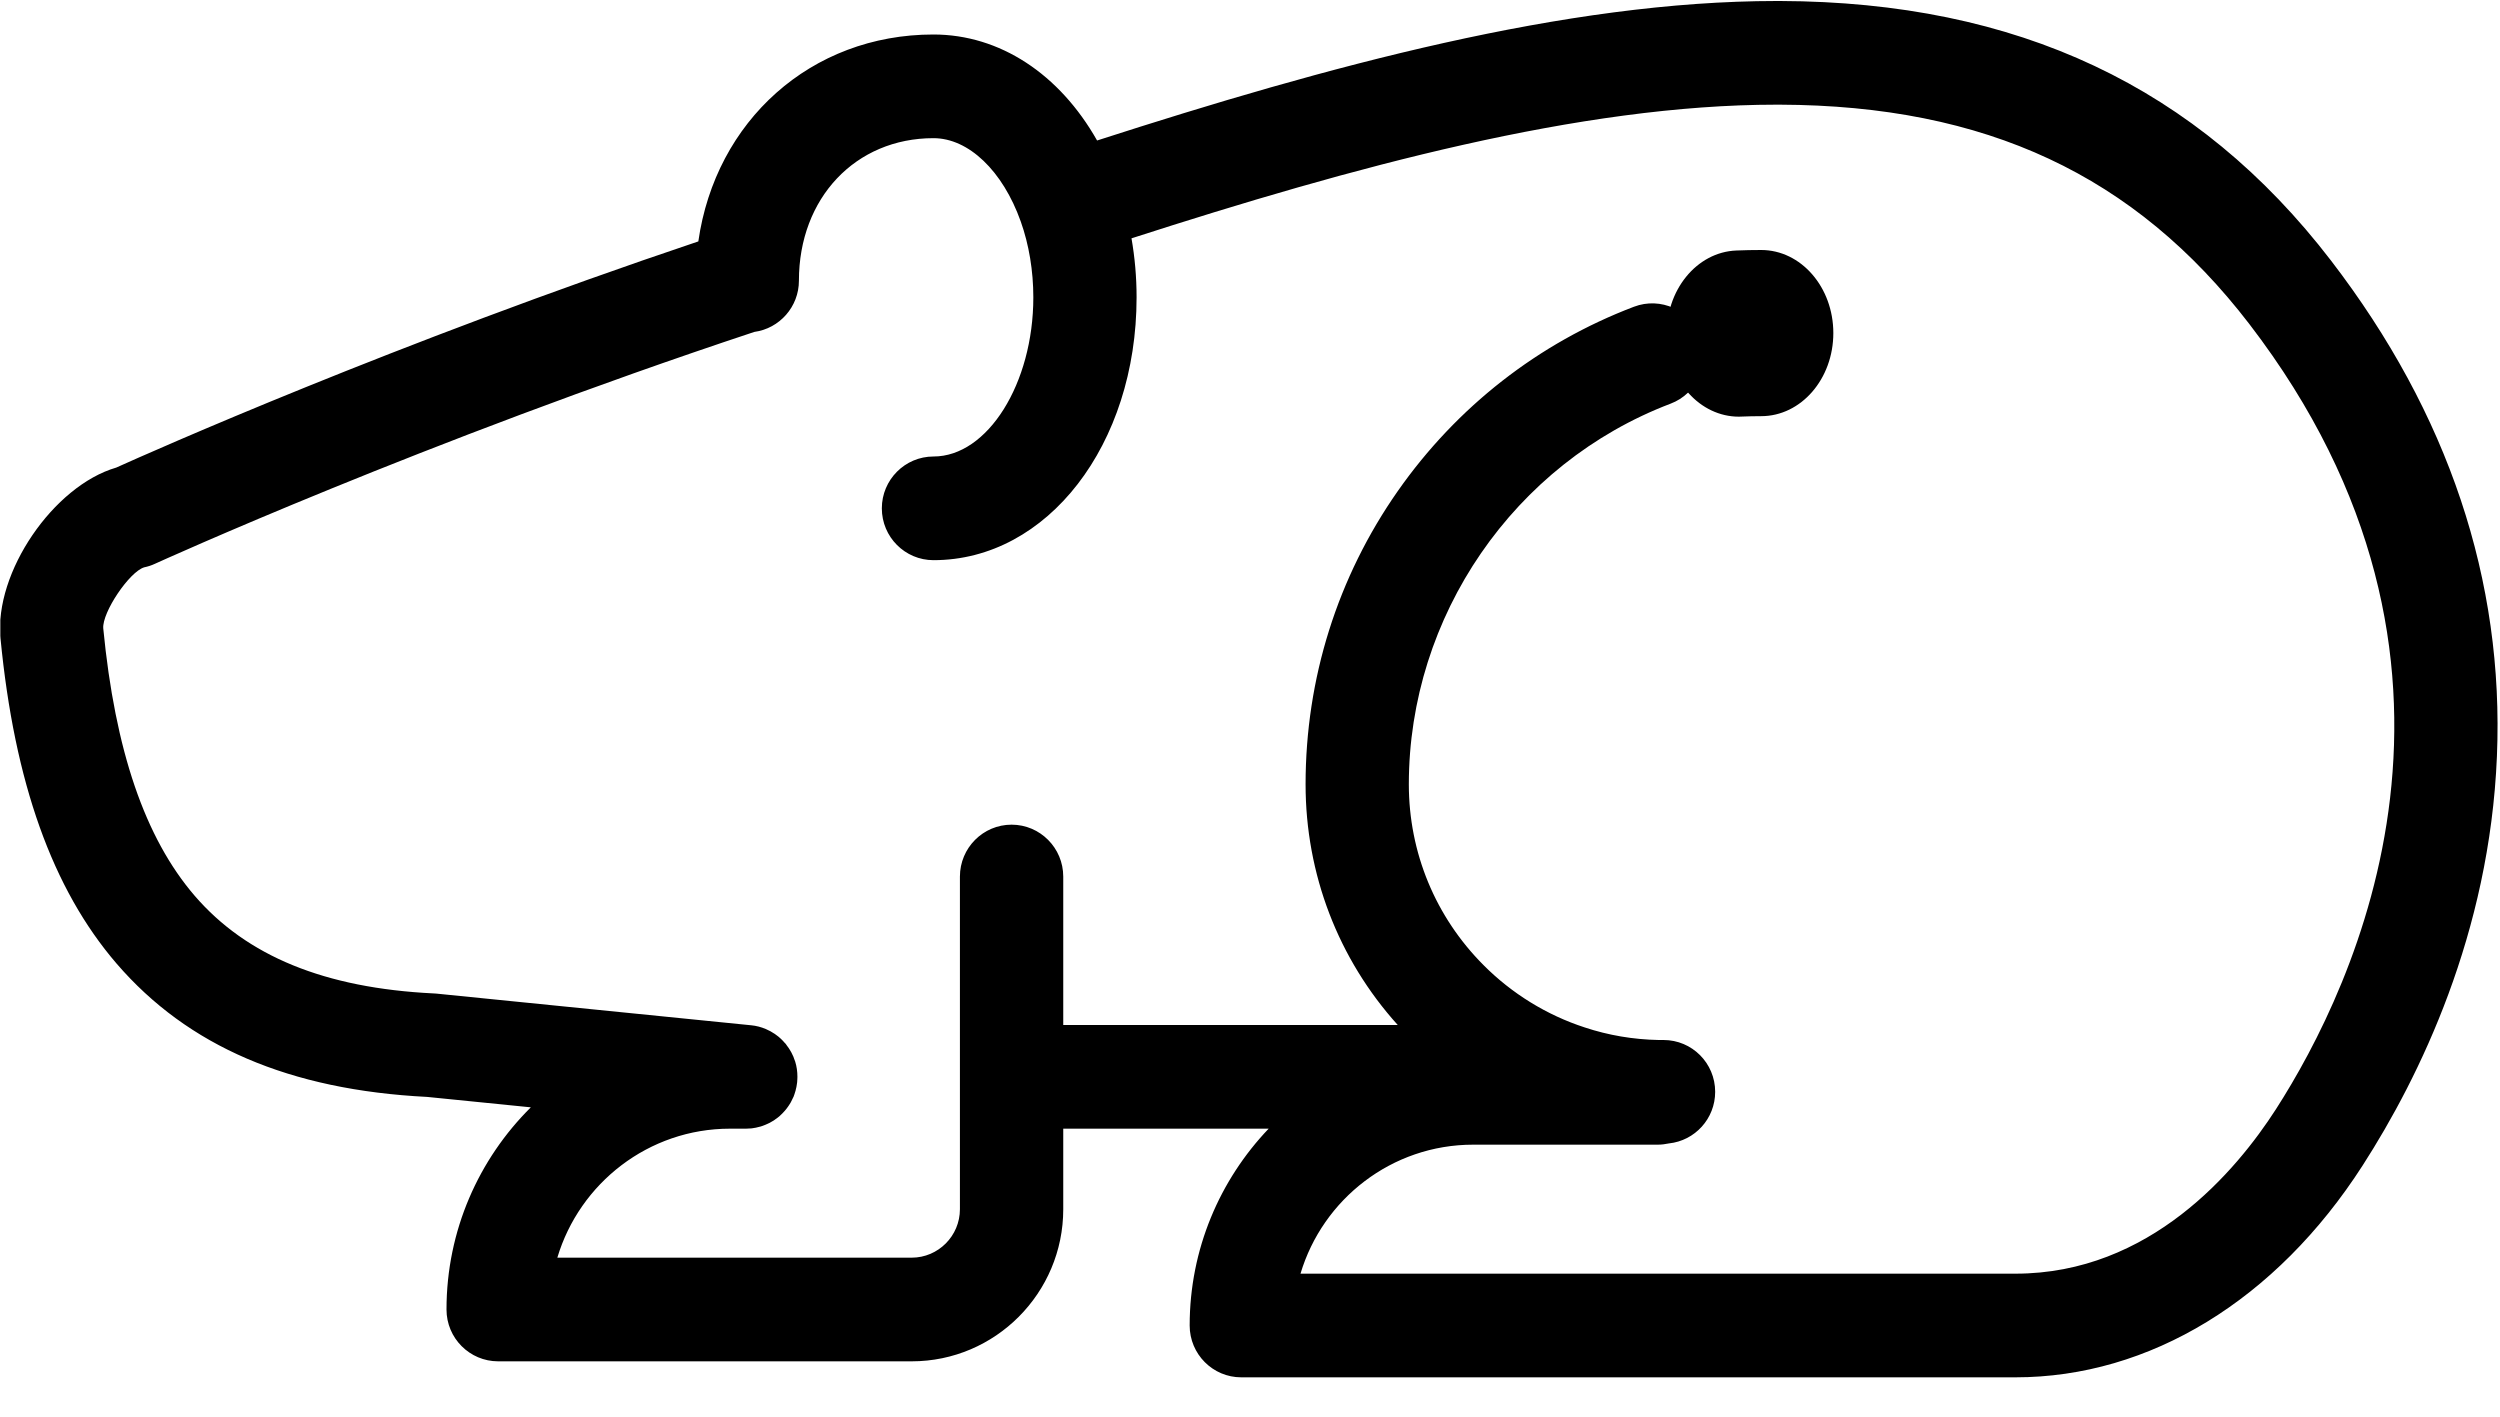 <?xml version="1.0" encoding="UTF-8" standalone="no"?>
<!DOCTYPE svg PUBLIC "-//W3C//DTD SVG 1.1//EN" "http://www.w3.org/Graphics/SVG/1.1/DTD/svg11.dtd">
<svg xmlns="http://www.w3.org/2000/svg" xmlns:xlink="http://www.w3.org/1999/xlink" version="1.1" width="30pt" height="17pt" viewBox="0 0 30 17">
<g enable-background="new">
<g>
<clipPath id="cp0">
<path transform="matrix(1,0,0,-1,0,17)" d="M .004 .472 L 29.971 .472 L 29.971 16.988 L .004 16.988 Z "/>
</clipPath>
<g clip-path="url(#cp0)">
<g>
<clipPath id="cp1">
<path transform="matrix(1,0,0,-1,0,17)" d="M -1 0 L 31 0 L 31 17 L -1 17 Z "/>
</clipPath>
<g clip-path="url(#cp1)">
<clipPath id="cp2">
<path transform="matrix(1,0,0,-1,0,17)" d="M 1.399 5.437 C 2.255 4.444 3.474 3.921 5.126 3.837 L 6.37 3.712 C 5.746 3.093 5.358 2.234 5.358 1.286 C 5.358 .942 5.636 .664 5.978 .664 L 10.94 .664 C 11.943 .664 12.759 1.483 12.759 2.489 L 12.759 3.456 L 15.224 3.456 C 14.638 2.842 14.276 2.01 14.276 1.094 C 14.276 .751 14.553 .472 14.895 .472 L 24.185 .472 C 25.795 .472 27.314 1.399 28.352 3.015 C 29.038 4.082 29.875 5.8 29.963 7.923 C 30.051 10.036 29.381 12.037 27.973 13.872 C 26.371 15.959 24.208 16.978 21.362 16.988 C 21.348 16.988 21.334 16.988 21.32 16.988 C 18.789 16.988 15.924 16.204 13.165 15.314 C 12.714 16.111 11.998 16.586 11.201 16.586 C 9.73 16.586 8.586 15.548 8.38 14.103 C 4.732 12.877 1.81 11.576 1.395 11.389 C .643 11.17 -.071 10.132 .006 9.34 C .173 7.609 .629 6.332 1.399 5.437 Z M 1.73 10.192 C 1.774 10.201 1.817 10.215 1.858 10.234 C 1.89 10.248 5.06 11.693 9.052 13.017 C 9.354 13.058 9.587 13.318 9.587 13.632 C 9.587 14.623 10.266 15.342 11.202 15.342 C 11.623 15.342 12.033 14.95 12.249 14.342 C 12.348 14.064 12.4 13.749 12.4 13.432 C 12.4 12.397 11.851 11.522 11.202 11.522 C 10.86 11.522 10.582 11.243 10.582 10.9 C 10.582 10.556 10.86 10.278 11.202 10.278 C 12.569 10.278 13.639 11.664 13.639 13.432 C 13.639 13.674 13.618 13.91 13.578 14.14 C 16.229 14.995 18.966 15.744 21.319 15.744 C 21.332 15.744 21.345 15.744 21.358 15.744 C 23.829 15.735 25.619 14.899 26.991 13.113 C 30.124 9.031 28.258 5.163 27.311 3.689 C 26.837 2.953 25.802 1.716 24.185 1.716 L 15.606 1.716 C 15.873 2.611 16.701 3.264 17.678 3.264 L 19.892 3.264 C 19.939 3.264 19.984 3.27 20.027 3.279 C 20.339 3.312 20.582 3.576 20.582 3.898 C 20.582 4.242 20.305 4.52 19.962 4.52 C 19.945 4.52 19.928 4.52 19.91 4.52 C 19.908 4.52 19.906 4.52 19.904 4.52 C 19.6 4.526 19.302 4.576 19.016 4.671 C 18.561 4.819 18.142 5.077 17.802 5.419 C 17.225 5.998 16.906 6.769 16.906 7.588 C 16.906 9.606 18.168 11.441 20.047 12.156 C 20.367 12.277 20.528 12.637 20.407 12.958 C 20.285 13.279 19.927 13.441 19.607 13.319 C 18.461 12.883 17.482 12.118 16.774 11.108 C 16.05 10.074 15.667 8.857 15.667 7.588 C 15.667 6.511 16.058 5.493 16.773 4.7 L 12.759 4.7 L 12.759 6.481 C 12.759 6.825 12.481 7.104 12.139 7.104 C 11.797 7.104 11.519 6.825 11.519 6.481 L 11.519 2.489 C 11.519 2.169 11.259 1.908 10.94 1.908 L 6.688 1.908 C 6.955 2.802 7.783 3.456 8.76 3.456 L 8.949 3.456 C 8.95 3.456 8.95 3.456 8.951 3.456 C 8.971 3.456 8.992 3.457 9.012 3.459 C 9.016 3.459 9.019 3.46 9.023 3.46 C 9.039 3.462 9.055 3.465 9.071 3.468 C 9.078 3.469 9.085 3.471 9.091 3.473 C 9.104 3.475 9.116 3.478 9.128 3.482 C 9.136 3.484 9.144 3.487 9.152 3.49 C 9.162 3.494 9.173 3.497 9.183 3.502 C 9.191 3.505 9.2 3.509 9.208 3.513 C 9.217 3.517 9.226 3.521 9.236 3.526 C 9.244 3.53 9.252 3.535 9.26 3.54 C 9.268 3.545 9.277 3.55 9.286 3.555 C 9.293 3.56 9.301 3.566 9.308 3.571 C 9.317 3.577 9.325 3.583 9.333 3.589 C 9.34 3.595 9.347 3.601 9.354 3.606 C 9.362 3.613 9.369 3.621 9.377 3.628 C 9.383 3.634 9.389 3.64 9.395 3.646 C 9.403 3.654 9.41 3.662 9.418 3.671 C 9.423 3.677 9.428 3.683 9.433 3.689 C 9.44 3.698 9.447 3.708 9.454 3.717 C 9.458 3.723 9.463 3.729 9.467 3.736 C 9.474 3.746 9.48 3.756 9.486 3.766 C 9.49 3.773 9.494 3.78 9.497 3.787 C 9.503 3.797 9.508 3.807 9.512 3.818 C 9.516 3.826 9.519 3.833 9.523 3.84 C 9.526 3.85 9.53 3.861 9.534 3.871 C 9.537 3.88 9.54 3.888 9.542 3.897 C 9.546 3.906 9.548 3.917 9.55 3.927 C 9.553 3.936 9.555 3.946 9.557 3.956 C 9.559 3.966 9.56 3.976 9.562 3.987 C 9.563 3.996 9.565 4.006 9.566 4.015 C 9.566 4.016 9.566 4.016 9.566 4.016 C 9.567 4.027 9.567 4.038 9.568 4.05 C 9.569 4.059 9.569 4.069 9.569 4.078 L 9.569 4.078 C 9.569 4.142 9.56 4.204 9.542 4.262 C 9.538 4.274 9.534 4.285 9.529 4.296 C 9.526 4.304 9.524 4.312 9.521 4.319 C 9.515 4.333 9.509 4.346 9.502 4.359 C 9.5 4.364 9.498 4.369 9.495 4.373 C 9.488 4.386 9.481 4.398 9.473 4.41 C 9.47 4.415 9.468 4.42 9.464 4.424 C 9.457 4.435 9.45 4.445 9.442 4.454 C 9.438 4.461 9.434 4.467 9.429 4.473 C 9.422 4.48 9.415 4.488 9.408 4.495 C 9.402 4.502 9.396 4.51 9.388 4.517 C 9.383 4.522 9.377 4.527 9.372 4.533 C 9.363 4.541 9.354 4.55 9.344 4.558 C 9.34 4.561 9.335 4.564 9.331 4.568 C 9.32 4.576 9.308 4.585 9.296 4.594 C 9.292 4.596 9.288 4.599 9.284 4.601 C 9.271 4.609 9.258 4.617 9.245 4.625 C 9.238 4.629 9.231 4.632 9.224 4.635 C 9.213 4.64 9.203 4.646 9.191 4.651 C 9.135 4.675 9.075 4.691 9.012 4.697 L 9.011 4.697 L 5.234 5.077 C 5.223 5.078 5.213 5.079 5.202 5.079 C 3.898 5.143 2.961 5.526 2.336 6.251 C 1.739 6.945 1.381 7.994 1.239 9.46 C 1.225 9.652 1.552 10.138 1.73 10.192 Z " fill-rule="evenodd"/>
</clipPath>
<g clip-path="url(#cp2)">
<clipPath id="cp3">
<path transform="matrix(1,0,0,-1,0,17)" d="M 0 0 L 30 0 L 30 17 L 0 17 Z "/>
</clipPath>
<g clip-path="url(#cp3)">
<path transform="matrix(1,0,0,-1,0,17)" d="M -5 21.988 L 34.971 21.988 L 34.971 -4.528 L -5 -4.528 Z " />
</g>
</g>
</g>
</g>
</g>
<clipPath id="cp4">
<path transform="matrix(1,0,0,-1,0,17)" d="M 20.866 12 C 20.876 12 20.886 12 20.897 12.001 C 20.975 12.004 21.054 12.006 21.134 12.006 C 21.612 12.006 22 12.452 22 13.003 C 22 13.554 21.612 14 21.134 14 C 21.034 14 20.935 13.998 20.837 13.994 C 20.359 13.976 19.984 13.514 20.001 12.963 C 20.016 12.425 20.402 12 20.866 12 Z " fill-rule="evenodd"/>
</clipPath>
<g clip-path="url(#cp4)">
<clipPath id="cp5">
<path transform="matrix(1,0,0,-1,0,17)" d="M -1033 -954 L 230 -954 L 230 309 L -1033 309 Z "/>
</clipPath>
<g clip-path="url(#cp5)">
<path transform="matrix(1,0,0,-1,0,17)" d="M 15 19 L 27 19 L 27 7 L 15 7 Z " />
</g>
</g>
</g>
</g>
</svg>
